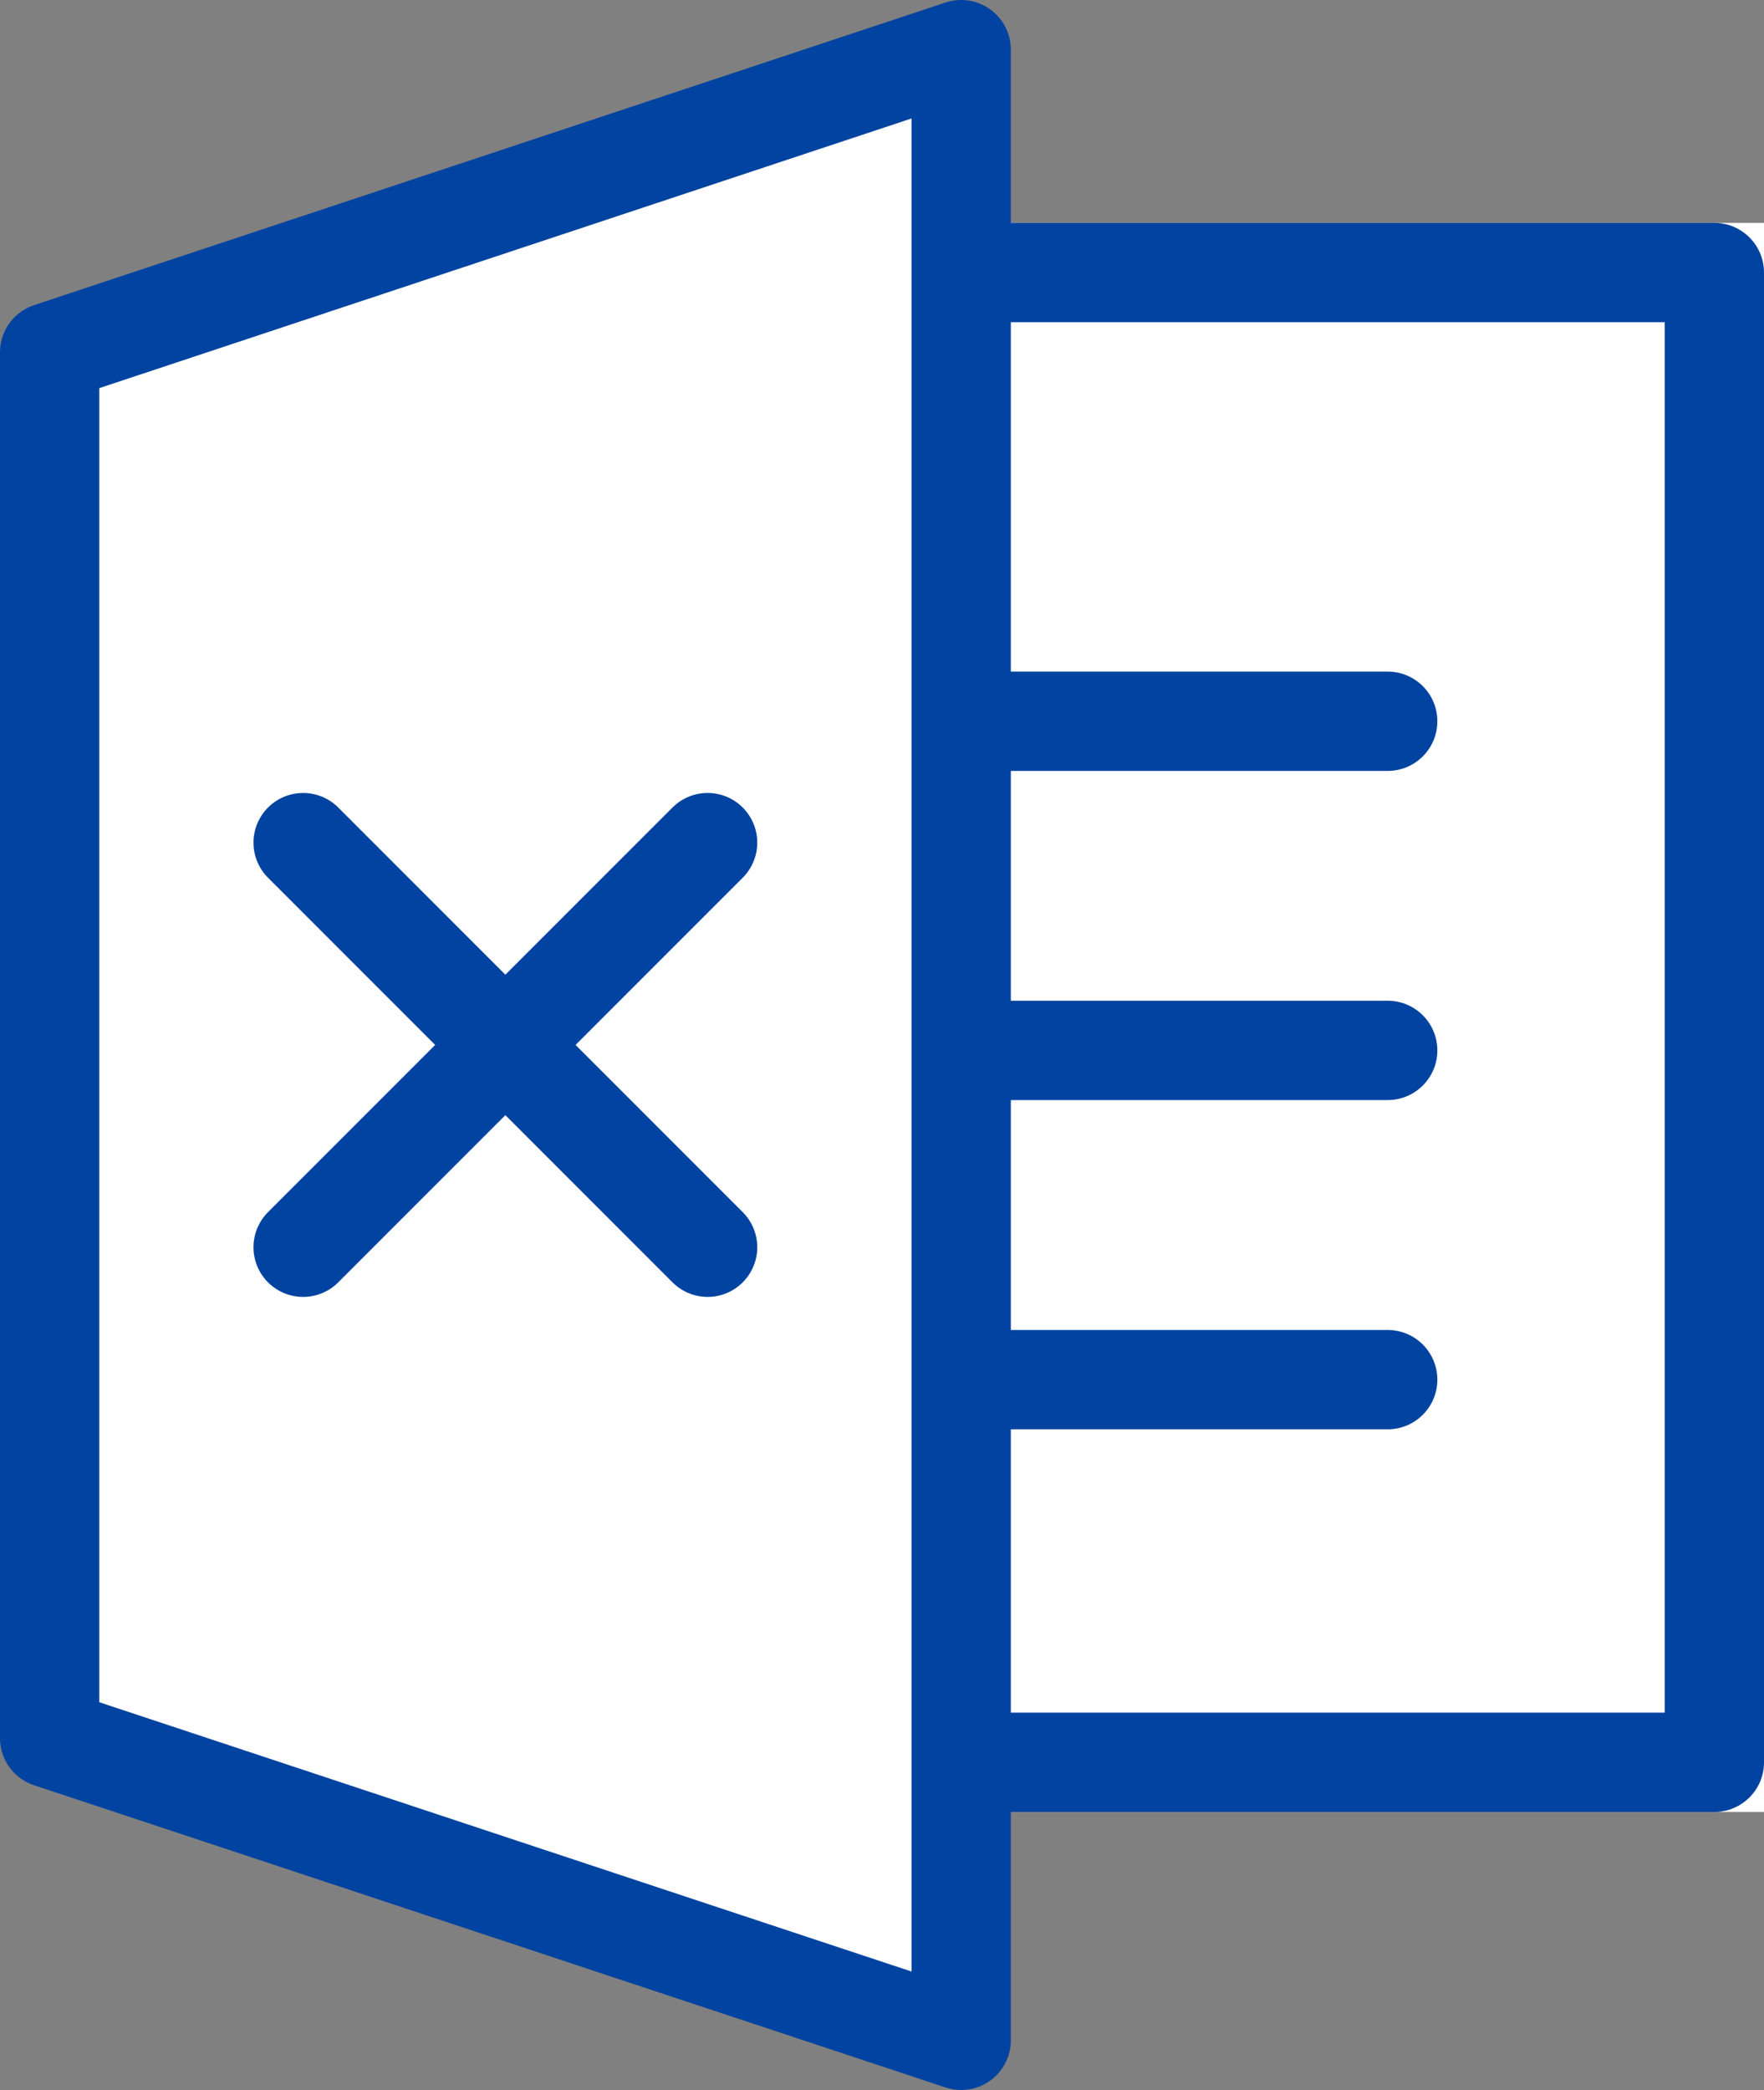 <svg xmlns="http://www.w3.org/2000/svg" width="17.767" height="21.043" viewBox="0 0 17.767 21.043">
  <rect x="0" y="0" width="17.767" height="21.043" fill="#808080" stroke="none"/>
  <g id="Group_1372" data-name="Group 1372" transform="translate(0.5 0.5)">
    <g id="Rectangle_385" data-name="Rectangle 385" transform="translate(8.267 1.744)" fill="#fff" stroke="#0043a0" stroke-linecap="round" stroke-linejoin="round" stroke-width="1">
      <rect width="9" height="16" stroke="none"/>
      <rect x="0.5" y="0.5" width="8" height="15" fill="none"/>
    </g>
    <g id="Group_1373" data-name="Group 1373" transform="translate(8.588 6.762)">
      <line id="Line_284" data-name="Line 284" x2="4.889" transform="translate(0 0)" fill="none" stroke="#0043a0" stroke-linecap="round" stroke-width="1"/>
      <line id="Line_285" data-name="Line 285" x2="4.889" transform="translate(0 3.314)" fill="none" stroke="#0043a0" stroke-linecap="round" stroke-width="1"/>
      <line id="Line_286" data-name="Line 286" x2="4.889" transform="translate(0 6.629)" fill="none" stroke="#0043a0" stroke-linecap="round" stroke-width="1"/>
    </g>
    <path id="Path_5922" data-name="Path 5922" d="M0-1.953,9.181-5V15.043L0,12Z" transform="translate(0 5)" fill="#fff" stroke="#0043a0" stroke-linecap="round" stroke-linejoin="round" stroke-width="1"/>
    <g id="Group_1372-2" data-name="Group 1372" transform="translate(2.553 7.984)">
      <line id="Line_282" data-name="Line 282" x1="4.074" y2="4.074" transform="translate(0 0)" fill="none" stroke="#0043a0" stroke-linecap="round" stroke-width="1"/>
      <line id="Line_283" data-name="Line 283" x2="4.074" y2="4.074" transform="translate(0 0)" fill="none" stroke="#0043a0" stroke-linecap="round" stroke-width="1"/>
    </g>
  </g>
</svg>
